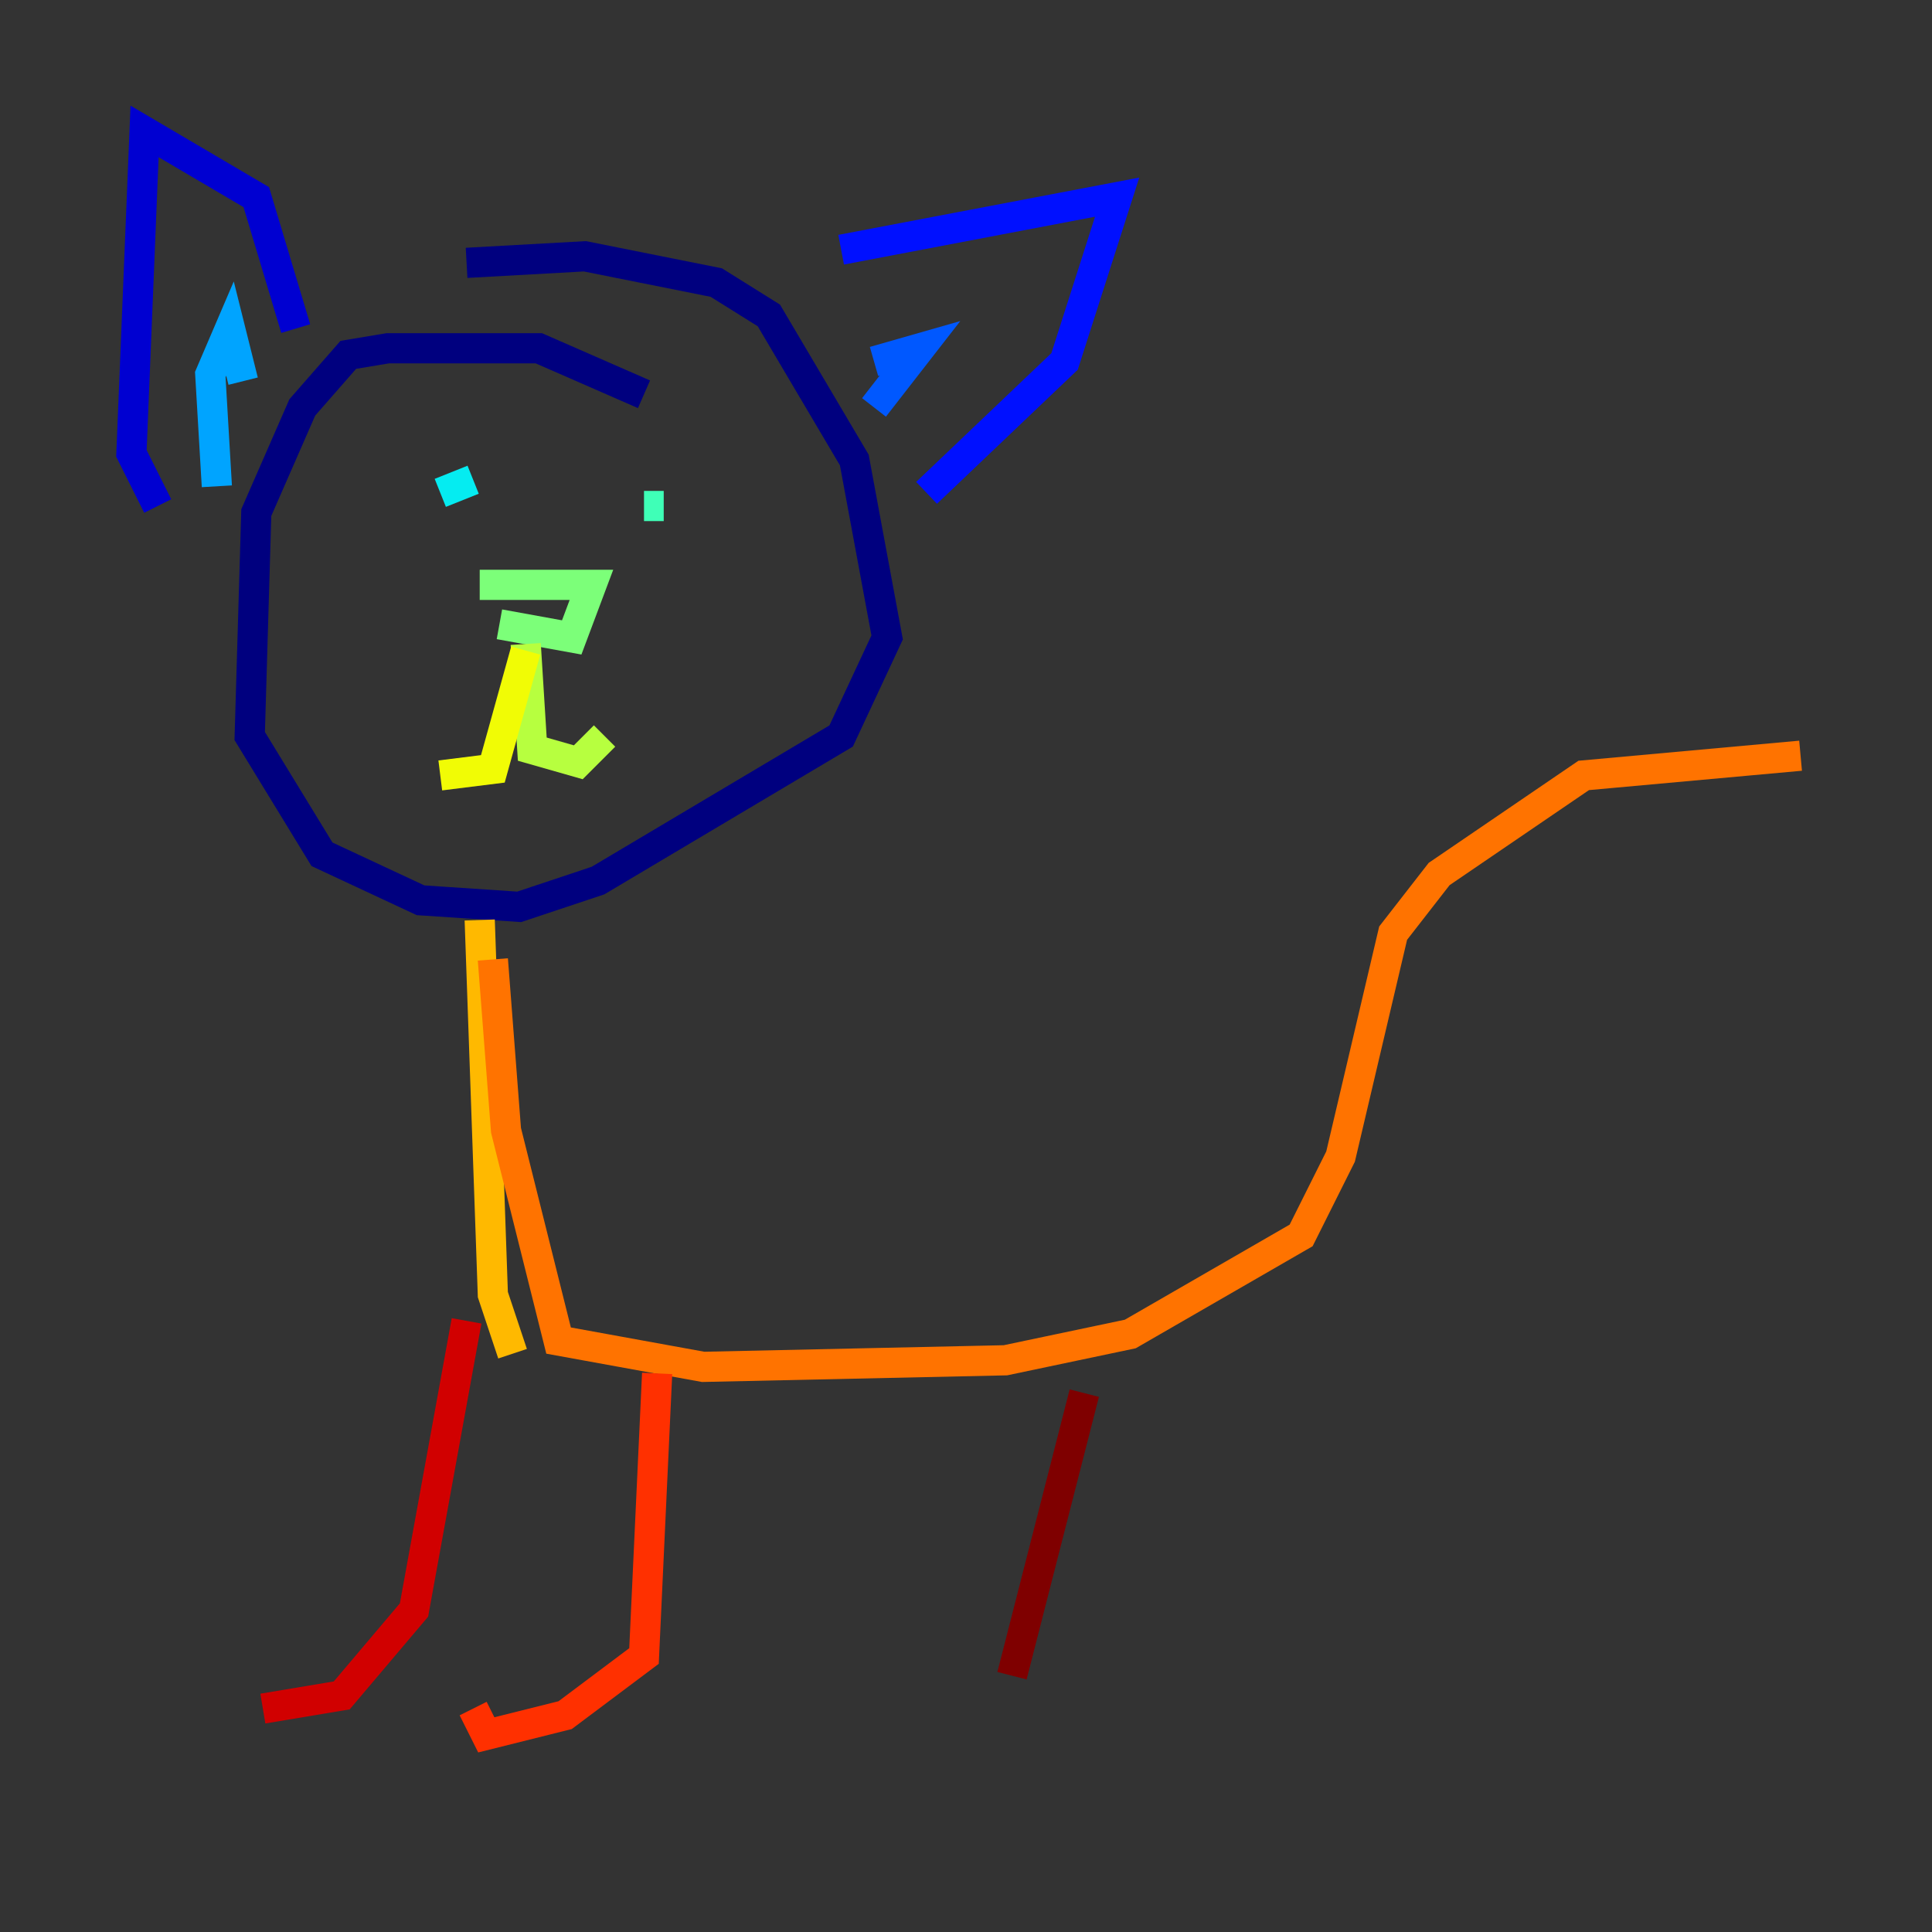 <?xml version="1.0" encoding="utf-8" ?>
<svg baseProfile="tiny" height="128" version="1.2" viewBox="0,0,128,128" width="128" xmlns="http://www.w3.org/2000/svg" xmlns:ev="http://www.w3.org/2001/xml-events" xmlns:xlink="http://www.w3.org/1999/xlink"><rect x="0" y="0" width="128" height="128" fill="#333333" stroke="none"/><defs /><polyline fill="none" points="42.667,26.122 35.701,23.075 25.687,23.075 23.075,23.51 20.027,26.993 16.98,33.959 16.544,48.762 21.333,56.599 27.864,59.646 34.395,60.082 39.619,58.34 55.728,48.762 58.776,42.231 56.599,30.476 50.939,20.898 47.456,18.721 38.748,16.98 30.912,17.415" stroke="#00007f" stroke-width="2" /><polyline fill="none" points="19.592,21.769 16.98,13.061 9.578,8.707 8.707,30.041 10.449,33.524" stroke="#0000d1" stroke-width="2" /><polyline fill="none" points="55.728,16.544 74.014,13.061 70.531,23.946 61.388,32.653" stroke="#0010ff" stroke-width="2" /><polyline fill="none" points="57.905,23.946 60.952,23.075 57.905,26.993" stroke="#0058ff" stroke-width="2" /><polyline fill="none" points="16.109,25.252 15.238,21.769 13.932,24.816 14.367,32.218" stroke="#00a4ff" stroke-width="2" /><polyline fill="none" points="29.17,32.653 31.347,31.782" stroke="#05ecf1" stroke-width="2" /><polyline fill="none" points="42.667,33.524 43.973,33.524" stroke="#3fffb7" stroke-width="2" /><polyline fill="none" points="33.088,41.361 37.878,42.231 39.184,38.748 31.782,38.748" stroke="#7cff79" stroke-width="2" /><polyline fill="none" points="34.83,42.667 35.265,49.633 38.313,50.503 40.054,48.762" stroke="#b7ff3f" stroke-width="2" /><polyline fill="none" points="34.83,43.102 32.653,50.939 29.17,51.374" stroke="#f1fc05" stroke-width="2" /><polyline fill="none" points="31.782,60.952 32.653,85.769 33.959,89.687" stroke="#ffb900" stroke-width="2" /><polyline fill="none" points="32.653,63.565 33.524,74.884 37.007,88.816 46.585,90.558 66.612,90.122 74.884,88.381 86.204,81.85 88.816,76.626 92.299,61.823 95.347,57.905 104.925,51.374 119.293,50.068" stroke="#ff7300" stroke-width="2" /><polyline fill="none" points="43.537,90.993 42.667,109.714 37.442,113.633 32.218,114.939 31.347,113.197" stroke="#ff3000" stroke-width="2" /><polyline fill="none" points="30.912,87.51 27.429,106.667 22.64,112.326 17.415,113.197" stroke="#d10000" stroke-width="2" /><polyline fill="none" points="71.837,92.299 67.048,111.02" stroke="#7f0000" stroke-width="2" /></svg>